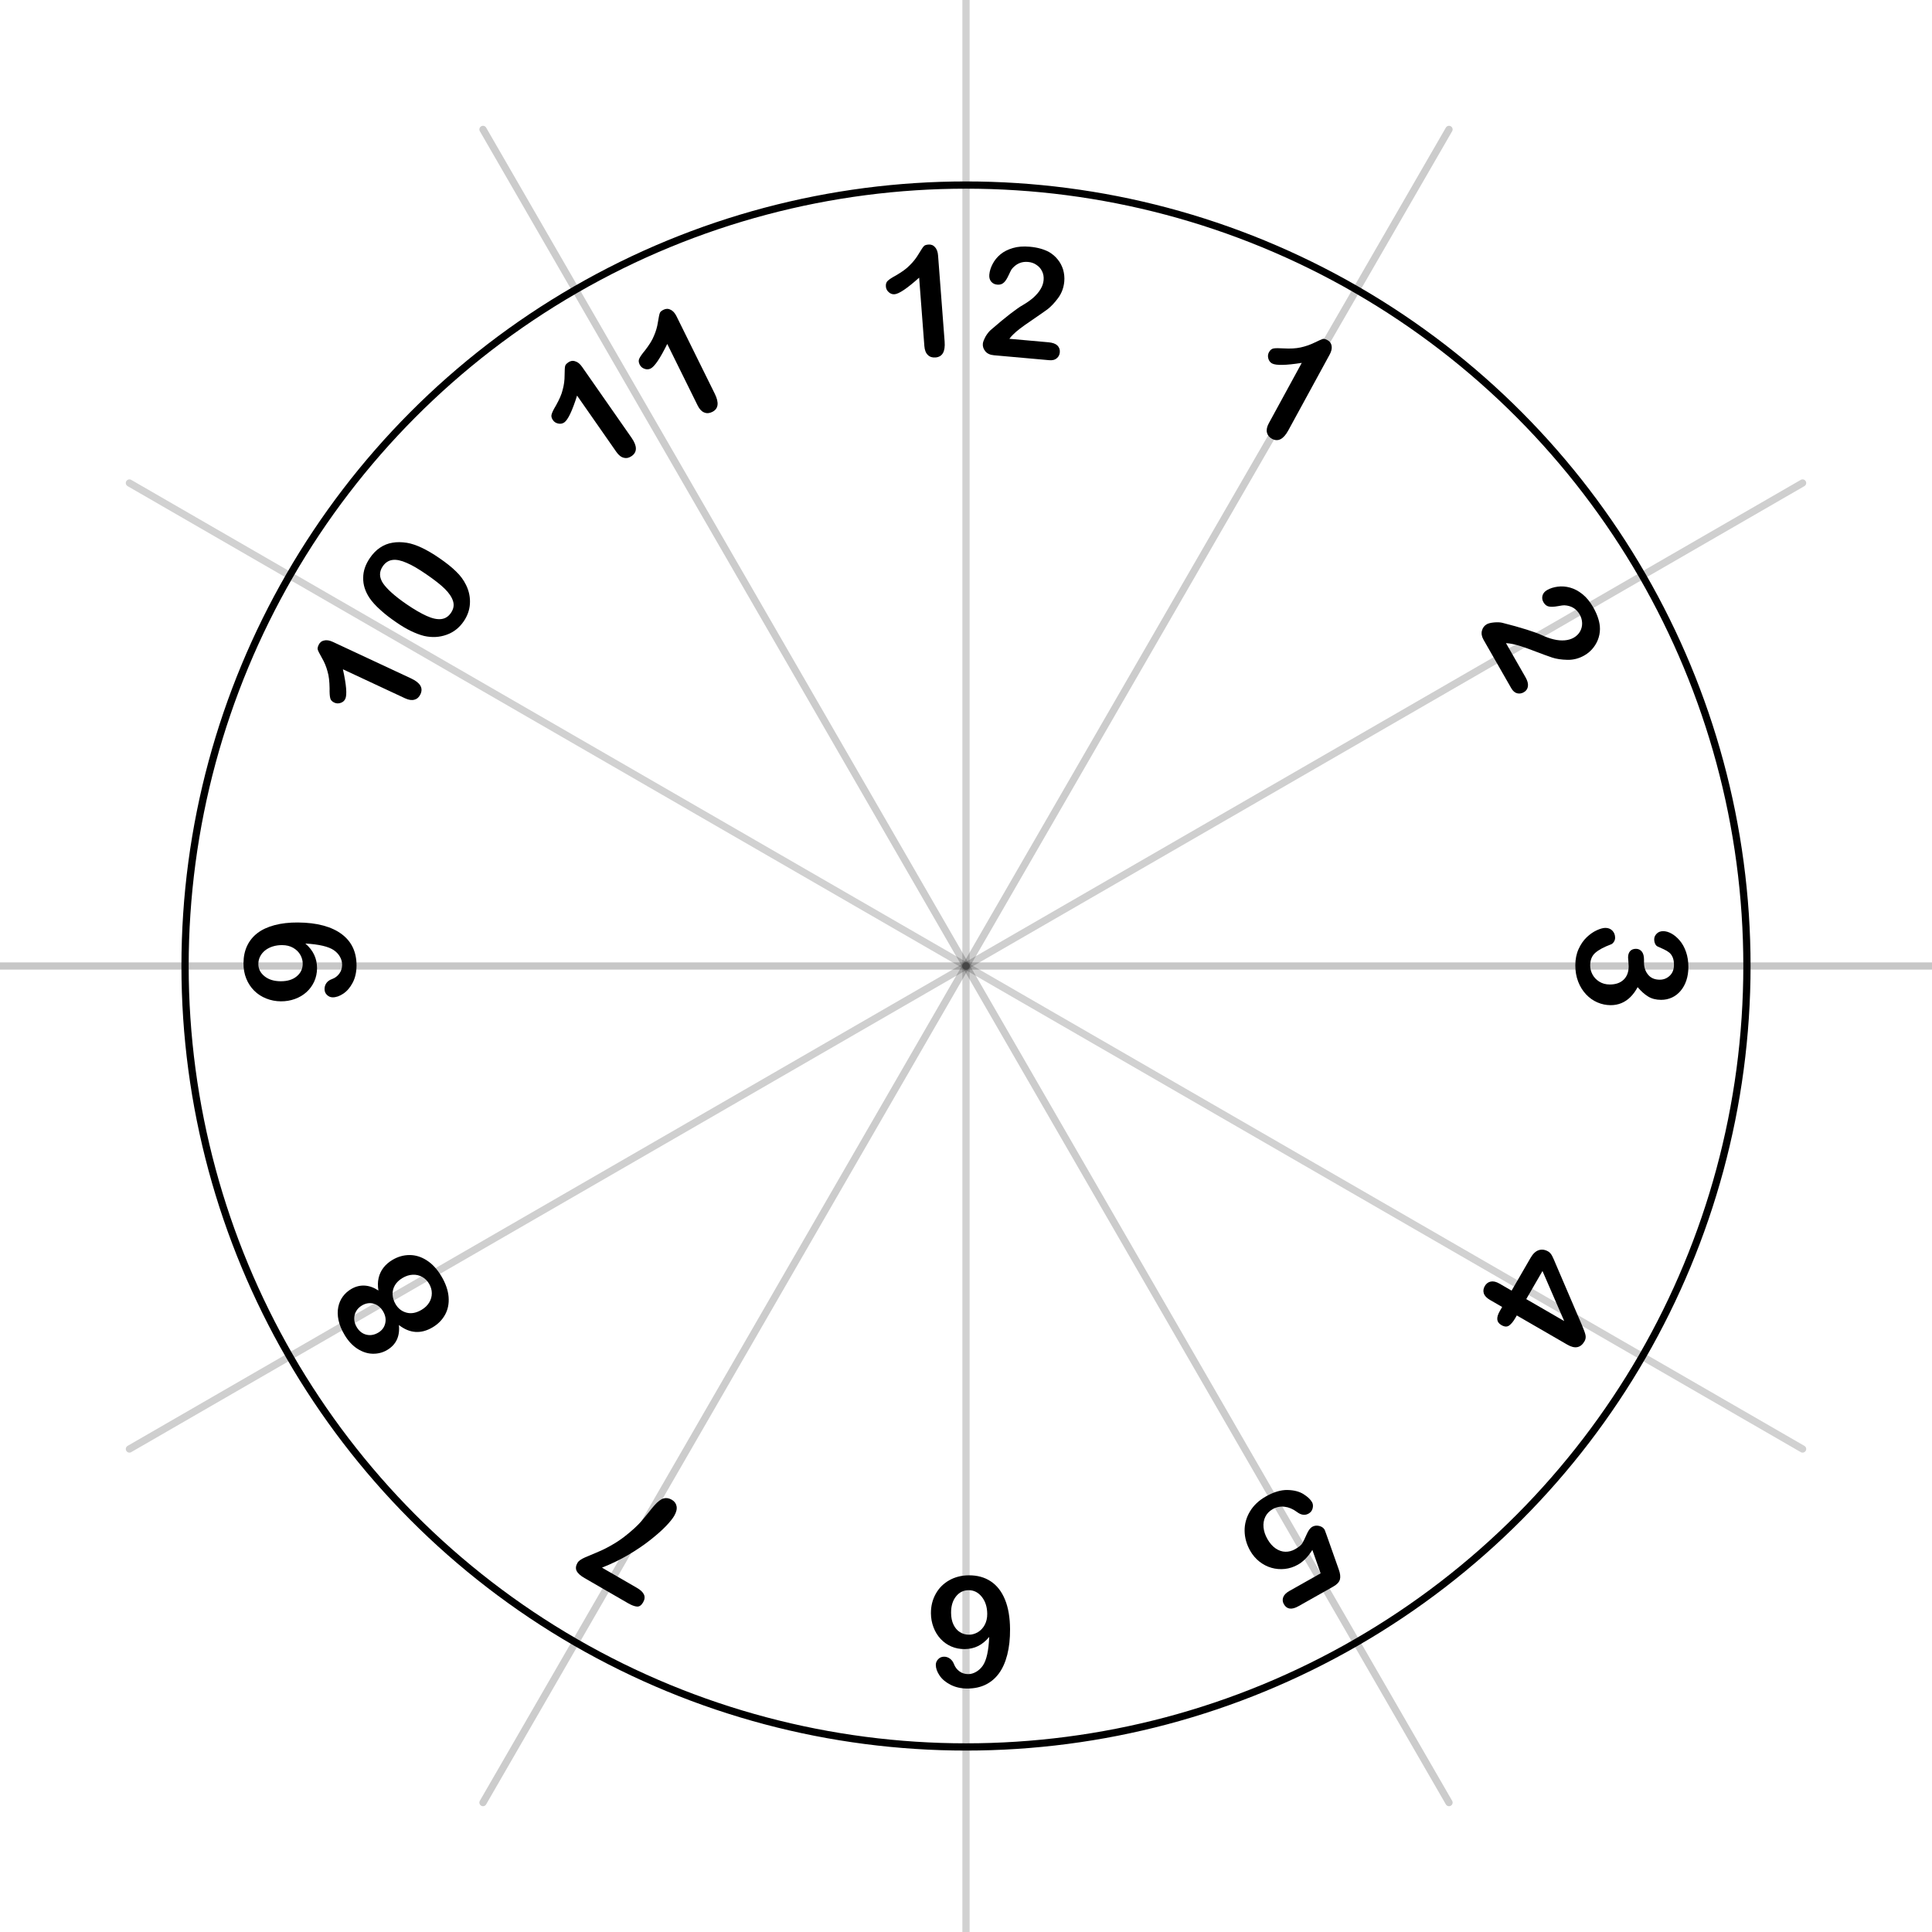 <?xml version="1.0" encoding="UTF-8" standalone="no"?><!DOCTYPE svg PUBLIC "-//W3C//DTD SVG 1.1//EN" "http://www.w3.org/Graphics/SVG/1.1/DTD/svg11.dtd"><svg width="100%" height="100%" viewBox="0 0 800 800" version="1.1" xmlns="http://www.w3.org/2000/svg" xmlns:xlink="http://www.w3.org/1999/xlink" xml:space="preserve" xmlns:serif="http://www.serif.com/" style="fill-rule:evenodd;clip-rule:evenodd;stroke-linecap:round;stroke-linejoin:round;stroke-miterlimit:1.5;"><g id="Guides"><path d="M53.59,600l692.82,-400" style="fill:none;stroke:#000;stroke-opacity:0.19;stroke-width:3px;"/><path d="M200,746.41l400,-692.82" style="fill:none;stroke:#000;stroke-opacity:0.2;stroke-width:3px;"/><path d="M53.59,200l692.82,400" style="fill:none;stroke:#000;stroke-opacity:0.18;stroke-width:3px;"/><path d="M200,53.59l400,692.82" style="fill:none;stroke:#000;stroke-opacity:0.2;stroke-width:3px;"/><path d="M800,400l-800,0" style="fill:none;stroke:#000;stroke-opacity:0.22;stroke-width:3px;"/><path d="M400,800l0,-800" style="fill:none;stroke:#000;stroke-opacity:0.18;stroke-width:3px;"/></g><g id="Numbers"><g id="_12" serif:id="12" transform="matrix(1,0,0,1,-13.356,-29.382)"><g transform="matrix(0.997,-0.076,0.076,0.997,-12.504,29.428)"><g transform="matrix(64,0,0,64,378.542,178.208)"><path d="M0.282,-0.067l0,-0.444c-0.082,0.063 -0.138,0.095 -0.167,0.095c-0.013,0 -0.026,-0.005 -0.036,-0.016c-0.011,-0.011 -0.016,-0.024 -0.016,-0.038c0,-0.017 0.005,-0.029 0.016,-0.037c0.01,-0.008 0.028,-0.018 0.055,-0.03c0.039,-0.019 0.071,-0.038 0.094,-0.059c0.024,-0.02 0.045,-0.043 0.063,-0.069c0.018,-0.025 0.03,-0.041 0.036,-0.046c0.005,-0.006 0.016,-0.009 0.031,-0.009c0.017,0 0.031,0.006 0.041,0.02c0.011,0.013 0.016,0.032 0.016,0.055l0,0.559c0,0.065 -0.022,0.098 -0.067,0.098c-0.02,0 -0.036,-0.006 -0.048,-0.02c-0.012,-0.013 -0.018,-0.033 -0.018,-0.059Z" style="fill-rule:nonzero;"/></g></g><g transform="matrix(0.996,0.089,-0.089,0.996,17.189,-36.206)"><g transform="matrix(64,0,0,64,416.537,175.564)"><path d="M0.223,-0.115l0.255,0c0.025,0 0.045,0.005 0.058,0.015c0.013,0.011 0.02,0.025 0.02,0.043c0,0.016 -0.005,0.029 -0.016,0.04c-0.01,0.011 -0.026,0.017 -0.048,0.017l-0.359,0c-0.025,0 -0.044,-0.007 -0.057,-0.02c-0.014,-0.014 -0.021,-0.03 -0.021,-0.048c0,-0.012 0.005,-0.027 0.013,-0.047c0.009,-0.019 0.019,-0.034 0.029,-0.045c0.043,-0.045 0.083,-0.084 0.117,-0.116c0.035,-0.032 0.06,-0.053 0.075,-0.063c0.027,-0.019 0.049,-0.038 0.067,-0.057c0.017,-0.019 0.031,-0.038 0.04,-0.058c0.01,-0.02 0.014,-0.04 0.014,-0.059c0,-0.021 -0.005,-0.04 -0.015,-0.056c-0.01,-0.017 -0.023,-0.029 -0.04,-0.038c-0.017,-0.01 -0.036,-0.014 -0.056,-0.014c-0.043,0 -0.076,0.019 -0.101,0.056c-0.003,0.005 -0.008,0.018 -0.016,0.04c-0.008,0.022 -0.016,0.039 -0.026,0.05c-0.01,0.012 -0.024,0.018 -0.042,0.018c-0.017,0 -0.03,-0.005 -0.041,-0.016c-0.011,-0.011 -0.016,-0.026 -0.016,-0.044c0,-0.023 0.005,-0.046 0.015,-0.07c0.01,-0.025 0.025,-0.047 0.045,-0.067c0.02,-0.02 0.046,-0.036 0.077,-0.048c0.03,-0.012 0.066,-0.018 0.108,-0.018c0.05,0 0.092,0.008 0.127,0.023c0.023,0.011 0.043,0.025 0.06,0.043c0.018,0.018 0.031,0.039 0.041,0.063c0.009,0.024 0.014,0.049 0.014,0.075c0,0.04 -0.01,0.077 -0.03,0.11c-0.02,0.033 -0.041,0.059 -0.061,0.078c-0.021,0.018 -0.056,0.048 -0.105,0.088c-0.049,0.04 -0.083,0.071 -0.101,0.093c-0.008,0.009 -0.016,0.019 -0.024,0.032Z" style="fill-rule:nonzero;"/></g></g></g><g id="_11" serif:id="11" transform="matrix(1,0,0,1,-13.356,-29.382)"><g transform="matrix(0.82,-0.572,0.572,0.82,-85.719,188.006)"><g transform="matrix(64,0,0,64,256.284,230.393)"><path d="M0.282,-0.067l0,-0.444c-0.082,0.063 -0.138,0.095 -0.167,0.095c-0.013,0 -0.026,-0.005 -0.036,-0.016c-0.011,-0.011 -0.016,-0.024 -0.016,-0.038c0,-0.017 0.005,-0.029 0.016,-0.037c0.01,-0.008 0.028,-0.018 0.055,-0.03c0.039,-0.019 0.071,-0.038 0.094,-0.059c0.024,-0.02 0.045,-0.043 0.063,-0.069c0.018,-0.025 0.03,-0.041 0.036,-0.046c0.005,-0.006 0.016,-0.009 0.031,-0.009c0.017,0 0.031,0.006 0.041,0.02c0.011,0.013 0.016,0.032 0.016,0.055l0,0.559c0,0.065 -0.022,0.098 -0.067,0.098c-0.02,0 -0.036,-0.006 -0.048,-0.02c-0.012,-0.013 -0.018,-0.033 -0.018,-0.059Z" style="fill-rule:nonzero;"/></g></g><g transform="matrix(0.897,-0.443,0.443,0.897,-62.837,149.075)"><g transform="matrix(64,0,0,64,287.802,209.093)"><path d="M0.282,-0.067l0,-0.444c-0.082,0.063 -0.138,0.095 -0.167,0.095c-0.013,0 -0.026,-0.005 -0.036,-0.016c-0.011,-0.011 -0.016,-0.024 -0.016,-0.038c0,-0.017 0.005,-0.029 0.016,-0.037c0.01,-0.008 0.028,-0.018 0.055,-0.03c0.039,-0.019 0.071,-0.038 0.094,-0.059c0.024,-0.02 0.045,-0.043 0.063,-0.069c0.018,-0.025 0.03,-0.041 0.036,-0.046c0.005,-0.006 0.016,-0.009 0.031,-0.009c0.017,0 0.031,0.006 0.041,0.02c0.011,0.013 0.016,0.032 0.016,0.055l0,0.559c0,0.065 -0.022,0.098 -0.067,0.098c-0.02,0 -0.036,-0.006 -0.048,-0.02c-0.012,-0.013 -0.018,-0.033 -0.018,-0.059Z" style="fill-rule:nonzero;"/></g></g></g><g id="_10" serif:id="10" transform="matrix(1,0,0,1,-13.356,-29.382)"><g transform="matrix(0.423,-0.906,0.906,0.423,-202.568,355.061)"><g transform="matrix(64,0,0,64,177.377,336.512)"><path d="M0.282,-0.067l0,-0.444c-0.082,0.063 -0.138,0.095 -0.167,0.095c-0.013,0 -0.026,-0.005 -0.036,-0.016c-0.011,-0.011 -0.016,-0.024 -0.016,-0.038c0,-0.017 0.005,-0.029 0.016,-0.037c0.01,-0.008 0.028,-0.018 0.055,-0.03c0.039,-0.019 0.071,-0.038 0.094,-0.059c0.024,-0.02 0.045,-0.043 0.063,-0.069c0.018,-0.025 0.03,-0.041 0.036,-0.046c0.005,-0.006 0.016,-0.009 0.031,-0.009c0.017,0 0.031,0.006 0.041,0.02c0.011,0.013 0.016,0.032 0.016,0.055l0,0.559c0,0.065 -0.022,0.098 -0.067,0.098c-0.02,0 -0.036,-0.006 -0.048,-0.02c-0.012,-0.013 -0.018,-0.033 -0.018,-0.059Z" style="fill-rule:nonzero;"/></g></g><g transform="matrix(0.566,-0.825,0.825,0.566,-164.945,290.935)"><g transform="matrix(64,0,0,64,193.783,302.09)"><path d="M0.547,-0.351c0,0.053 -0.003,0.099 -0.01,0.138c-0.006,0.038 -0.018,0.073 -0.036,0.104c-0.022,0.039 -0.051,0.068 -0.086,0.089c-0.035,0.021 -0.074,0.031 -0.117,0.031c-0.05,0 -0.094,-0.014 -0.133,-0.042c-0.039,-0.028 -0.069,-0.066 -0.089,-0.116c-0.01,-0.027 -0.017,-0.057 -0.022,-0.09c-0.005,-0.032 -0.007,-0.068 -0.007,-0.106c0,-0.049 0.002,-0.093 0.008,-0.133c0.005,-0.039 0.013,-0.073 0.024,-0.101c0.019,-0.047 0.047,-0.083 0.084,-0.107c0.036,-0.025 0.08,-0.037 0.131,-0.037c0.033,0 0.064,0.005 0.091,0.016c0.028,0.011 0.052,0.027 0.072,0.048c0.021,0.021 0.038,0.047 0.053,0.078c0.025,0.054 0.037,0.13 0.037,0.228Zm-0.134,-0.01c0,-0.059 -0.003,-0.108 -0.011,-0.146c-0.007,-0.038 -0.019,-0.067 -0.036,-0.086c-0.017,-0.019 -0.04,-0.029 -0.07,-0.029c-0.043,0 -0.073,0.022 -0.09,0.065c-0.016,0.043 -0.025,0.11 -0.025,0.2c0,0.061 0.004,0.111 0.011,0.15c0.007,0.04 0.019,0.069 0.036,0.089c0.017,0.02 0.04,0.03 0.069,0.03c0.03,0 0.053,-0.01 0.07,-0.031c0.017,-0.021 0.029,-0.051 0.036,-0.089c0.007,-0.039 0.01,-0.09 0.01,-0.153Z" style="fill-rule:nonzero;"/></g></g></g><path id="_9" serif:id="9" d="M126.431,390.688c1.617,1.385 2.831,2.929 3.644,4.631c0.813,1.703 1.213,3.586 1.201,5.648c-0.012,1.959 -0.403,3.784 -1.173,5.478c-0.771,1.693 -1.842,3.156 -3.214,4.387c-1.372,1.231 -2.971,2.175 -4.798,2.831c-1.827,0.656 -3.74,0.978 -5.74,0.966c-2.146,-0.013 -4.18,-0.4 -6.103,-1.162c-1.922,-0.761 -3.588,-1.844 -4.996,-3.248c-1.409,-1.404 -2.503,-3.072 -3.283,-5.004c-0.78,-1.932 -1.163,-4.064 -1.15,-6.398c0.016,-2.687 0.52,-5.08 1.512,-7.178c0.992,-2.099 2.424,-3.861 4.297,-5.287c1.873,-1.427 4.229,-2.517 7.066,-3.271c2.838,-0.754 6.049,-1.12 9.632,-1.099c4,0.024 7.524,0.451 10.571,1.282c3.047,0.83 5.602,2.028 7.666,3.592c2.064,1.565 3.594,3.433 4.592,5.606c0.997,2.172 1.488,4.634 1.472,7.384c-0.016,2.708 -0.546,5.059 -1.589,7.053c-1.043,1.994 -2.334,3.507 -3.871,4.539c-1.537,1.033 -3.014,1.545 -4.431,1.537c-0.875,-0.006 -1.654,-0.333 -2.338,-0.983c-0.684,-0.65 -1.023,-1.475 -1.017,-2.475c0.006,-0.917 0.266,-1.738 0.781,-2.464c0.514,-0.726 1.283,-1.274 2.306,-1.643c1.253,-0.45 2.263,-1.205 3.03,-2.263c0.766,-1.058 1.154,-2.253 1.161,-3.587c0.008,-1.187 -0.288,-2.314 -0.886,-3.38c-0.598,-1.066 -1.446,-1.977 -2.546,-2.734c-2.22,-1.513 -6.152,-2.433 -11.796,-2.758Zm-9.567,0.662c-1.417,-0.008 -2.725,0.177 -3.925,0.555c-1.2,0.378 -2.24,0.914 -3.119,1.606c-0.879,0.693 -1.572,1.522 -2.077,2.488c-0.506,0.966 -0.762,2.022 -0.769,3.167c-0.012,1.98 0.827,3.662 2.517,5.047c1.689,1.385 3.93,2.086 6.722,2.102c2.77,0.017 4.983,-0.658 6.637,-2.023c1.654,-1.365 2.487,-3.1 2.499,-5.204c0.008,-1.291 -0.323,-2.528 -0.993,-3.709c-0.67,-1.181 -1.649,-2.145 -2.936,-2.892c-1.287,-0.748 -2.806,-1.126 -4.556,-1.137Z" style="fill-rule:nonzero;"/><path id="_8" serif:id="8" d="M160.311,559.01c-1.792,1.063 -3.77,1.577 -5.935,1.541c-2.165,-0.035 -4.283,-0.716 -6.355,-2.042c-2.071,-1.327 -3.856,-3.253 -5.355,-5.779c-1.266,-2.132 -2.099,-4.169 -2.501,-6.111c-0.402,-1.942 -0.433,-3.74 -0.095,-5.395c0.339,-1.654 0.967,-3.105 1.886,-4.353c0.919,-1.248 2.068,-2.282 3.448,-3.1c1.755,-1.042 3.591,-1.52 5.508,-1.435c1.916,0.086 3.845,0.765 5.786,2.035c-0.312,-1.873 -0.287,-3.596 0.076,-5.169c0.363,-1.572 1.025,-2.988 1.985,-4.248c0.96,-1.26 2.21,-2.348 3.751,-3.262c2.257,-1.34 4.628,-2.008 7.113,-2.005c2.485,0.003 4.874,0.753 7.168,2.25c2.294,1.497 4.292,3.679 5.993,6.546c1.765,2.974 2.755,5.826 2.971,8.557c0.216,2.73 -0.267,5.173 -1.447,7.327c-1.181,2.154 -2.9,3.901 -5.157,5.241c-4.819,2.86 -9.475,2.547 -13.967,-0.94c0.46,4.693 -1.165,8.14 -4.873,10.342Zm6.354,-29.827c-1.398,0.829 -2.446,1.839 -3.145,3.029c-0.698,1.19 -1.017,2.469 -0.956,3.838c0.062,1.369 0.475,2.698 1.241,3.988c1.084,1.827 2.603,2.998 4.554,3.511c1.952,0.513 4.021,0.121 6.207,-1.177c1.397,-0.829 2.456,-1.851 3.177,-3.066c0.72,-1.215 1.074,-2.497 1.06,-3.846c-0.013,-1.349 -0.386,-2.641 -1.12,-3.877c-0.744,-1.254 -1.71,-2.208 -2.896,-2.86c-1.187,-0.652 -2.488,-0.946 -3.903,-0.881c-1.415,0.064 -2.822,0.511 -4.219,1.341Zm-18.962,20.339c0.999,1.684 2.329,2.73 3.988,3.138c1.66,0.408 3.313,0.123 4.962,-0.855c1.522,-0.904 2.476,-2.185 2.861,-3.842c0.385,-1.658 0.083,-3.32 -0.906,-4.986c-0.5,-0.842 -1.089,-1.528 -1.767,-2.059c-0.678,-0.53 -1.4,-0.9 -2.168,-1.111c-0.767,-0.211 -1.557,-0.257 -2.371,-0.138c-0.813,0.12 -1.614,0.413 -2.402,0.881c-1.057,0.628 -1.866,1.429 -2.426,2.403c-0.56,0.975 -0.827,2.035 -0.8,3.182c0.026,1.147 0.369,2.276 1.029,3.387Z" style="fill-rule:nonzero;"/><path id="_7" serif:id="7" d="M260.064,663.857l-18.017,-10.419c-1.731,-1.002 -2.828,-1.997 -3.291,-2.986c-0.462,-0.99 -0.334,-2.107 0.386,-3.351c0.438,-0.758 1.472,-1.495 3.103,-2.213c1.63,-0.718 3.462,-1.493 5.496,-2.326c2.034,-0.834 4.316,-2.011 6.845,-3.533c2.528,-1.522 5.24,-3.6 8.135,-6.233c1.257,-1.175 2.246,-2.179 2.969,-3.012c0.723,-0.834 1.625,-1.936 2.707,-3.308c1.082,-1.372 1.934,-2.407 2.555,-3.107c1.443,-1.621 2.717,-2.586 3.823,-2.897c1.107,-0.311 2.237,-0.133 3.391,0.535c1.1,0.636 1.762,1.53 1.986,2.683c0.224,1.152 -0.096,2.477 -0.962,3.974c-0.668,1.154 -1.818,2.582 -3.453,4.284c-1.634,1.703 -3.801,3.62 -6.502,5.752c-2.702,2.132 -5.719,4.177 -9.054,6.135c-3.335,1.959 -6.972,3.723 -10.913,5.295l14.472,8.37c1.515,0.876 2.488,1.805 2.918,2.788c0.431,0.983 0.307,2.061 -0.371,3.233c-0.72,1.244 -1.581,1.817 -2.583,1.719c-1.002,-0.098 -2.215,-0.559 -3.64,-1.383Z" style="fill-rule:nonzero;"/><path id="_6" serif:id="6" d="M409.608,677.811c-1.405,1.697 -2.939,2.958 -4.6,3.781c-1.661,0.824 -3.523,1.243 -5.585,1.257c-1.979,0.013 -3.81,-0.344 -5.492,-1.072c-1.682,-0.729 -3.158,-1.771 -4.427,-3.127c-1.27,-1.356 -2.255,-2.959 -2.955,-4.808c-0.7,-1.85 -1.056,-3.785 -1.07,-5.806c-0.02,-2.937 0.634,-5.608 1.962,-8.013c1.327,-2.405 3.189,-4.287 5.587,-5.647c2.397,-1.36 5.116,-2.05 8.158,-2.071c3.5,-0.024 6.526,0.81 9.079,2.501c2.553,1.692 4.513,4.205 5.879,7.539c1.367,3.335 2.066,7.419 2.099,12.252c0.026,3.937 -0.356,7.461 -1.148,10.57c-0.792,3.11 -1.941,5.691 -3.448,7.743c-1.507,2.051 -3.34,3.605 -5.5,4.662c-2.159,1.056 -4.625,1.593 -7.395,1.612c-2.667,0.018 -5.019,-0.487 -7.058,-1.515c-2.038,-1.028 -3.578,-2.309 -4.619,-3.844c-1.042,-1.535 -1.568,-3.01 -1.577,-4.427c-0.006,-0.854 0.312,-1.632 0.953,-2.334c0.641,-0.703 1.462,-1.057 2.462,-1.064c0.875,-0.006 1.689,0.265 2.443,0.812c0.753,0.547 1.311,1.309 1.671,2.285c0.488,1.247 1.255,2.247 2.302,3.001c1.047,0.753 2.257,1.125 3.632,1.116c1.105,-0.008 2.201,-0.333 3.291,-0.976c1.089,-0.642 2.005,-1.508 2.748,-2.596c1.506,-2.219 2.375,-6.162 2.608,-11.831Zm-8.568,-19.349c-2.104,0.015 -3.838,0.886 -5.202,2.614c-1.363,1.728 -2.035,3.987 -2.016,6.779c0.012,1.896 0.346,3.524 1.001,4.884c0.655,1.36 1.548,2.396 2.678,3.107c1.129,0.711 2.371,1.062 3.725,1.053c1.292,-0.009 2.524,-0.361 3.697,-1.056c1.172,-0.695 2.113,-1.697 2.823,-3.004c0.71,-1.306 1.059,-2.835 1.047,-4.585c-0.019,-2.812 -0.764,-5.151 -2.234,-7.016c-1.471,-1.865 -3.311,-2.79 -5.519,-2.776Z" style="fill-rule:nonzero;"/><path id="_5" serif:id="5" d="M533.914,658.78l12.93,-7.29l-3.421,-9.694c-1.799,2.832 -3.788,4.862 -5.966,6.09c-1.742,0.982 -3.555,1.573 -5.438,1.774c-1.884,0.201 -3.722,0.048 -5.515,-0.46c-1.793,-0.508 -3.462,-1.367 -5.005,-2.577c-1.544,-1.211 -2.827,-2.723 -3.85,-4.538c-1.484,-2.632 -2.244,-5.36 -2.282,-8.184c-0.038,-2.825 0.696,-5.499 2.203,-8.023c1.507,-2.524 3.712,-4.604 6.616,-6.241c3.248,-1.831 6.222,-2.719 8.921,-2.662c2.699,0.057 4.907,0.624 6.626,1.699c1.719,1.076 2.905,2.195 3.56,3.356c0.399,0.708 0.483,1.546 0.251,2.514c-0.231,0.967 -0.792,1.702 -1.681,2.203c-1.525,0.86 -3.155,0.619 -4.892,-0.722c-1.636,-1.206 -3.325,-1.91 -5.065,-2.113c-1.741,-0.202 -3.373,0.126 -4.898,0.986c-1.397,0.788 -2.417,1.841 -3.061,3.16c-0.643,1.32 -0.892,2.776 -0.748,4.368c0.145,1.593 0.672,3.197 1.583,4.812c0.982,1.742 2.13,3.057 3.442,3.943c1.313,0.886 2.658,1.341 4.035,1.366c1.378,0.025 2.701,-0.321 3.972,-1.037c1.56,-0.88 2.569,-1.7 3.026,-2.459c0.456,-0.76 1.047,-1.972 1.771,-3.636c0.724,-1.664 1.494,-2.726 2.311,-3.186c0.889,-0.501 1.86,-0.624 2.913,-0.369c1.053,0.256 1.81,0.792 2.27,1.608c0.051,0.091 0.299,0.764 0.744,2.02l5.065,14.329c0.626,1.703 0.793,3.104 0.503,4.2c-0.291,1.097 -1.217,2.085 -2.777,2.965l-14.373,8.103c-2.831,1.596 -4.856,1.315 -6.073,-0.845c-0.532,-0.944 -0.617,-1.9 -0.255,-2.87c0.362,-0.969 1.215,-1.833 2.558,-2.59Z" style="fill-rule:nonzero;"/><path id="_4" serif:id="4" d="M620.895,531.516l5.031,2.91l7.854,-13.58c0.991,-1.714 2.122,-2.774 3.393,-3.183c1.271,-0.408 2.573,-0.226 3.908,0.546c0.342,0.198 0.653,0.462 0.932,0.791c0.278,0.33 0.539,0.733 0.78,1.21c0.242,0.477 0.465,0.955 0.669,1.434c0.205,0.479 0.454,1.068 0.747,1.767l10.888,25.43c0.72,1.668 1.19,2.968 1.408,3.901c0.219,0.932 0.083,1.823 -0.407,2.67c-1.585,2.741 -3.947,3.205 -7.085,1.39l-20.938,-12.109l-0.673,1.163c-0.803,1.389 -1.636,2.393 -2.5,3.013c-0.864,0.619 -1.936,0.559 -3.216,-0.182c-1.046,-0.605 -1.61,-1.388 -1.692,-2.35c-0.081,-0.961 0.274,-2.128 1.067,-3.498l0.954,-1.65l-5.031,-2.91c-1.389,-0.803 -2.244,-1.707 -2.566,-2.711c-0.322,-1.005 -0.185,-2.021 0.409,-3.049c0.584,-1.01 1.403,-1.625 2.458,-1.846c1.054,-0.22 2.257,0.061 3.61,0.843Zm17.818,-5.218l-6.727,11.632l15.717,9.09l-8.99,-20.722Z" style="fill-rule:nonzero;"/><path id="_3" serif:id="3" d="M680.746,398.633c-0.002,1.916 0.56,3.568 1.683,4.954c1.124,1.387 2.738,2.081 4.843,2.082c1.604,0.001 2.984,-0.55 4.142,-1.653c1.157,-1.103 1.736,-2.592 1.737,-4.467c0.001,-1.271 -0.175,-2.318 -0.528,-3.141c-0.354,-0.823 -0.822,-1.475 -1.405,-1.954c-0.583,-0.48 -1.333,-0.934 -2.249,-1.362c-0.916,-0.427 -1.781,-0.819 -2.593,-1.174c-0.437,-0.208 -0.781,-0.583 -1.03,-1.125c-0.25,-0.542 -0.374,-1.167 -0.374,-1.876c0.001,-0.833 0.34,-1.598 1.018,-2.296c0.677,-0.697 1.579,-1.045 2.704,-1.044c1.083,0 2.223,0.329 3.421,0.987c1.197,0.657 2.337,1.616 3.419,2.877c1.083,1.262 1.951,2.83 2.606,4.706c0.655,1.875 0.981,3.969 0.979,6.282c-0.001,2.02 -0.279,3.864 -0.832,5.53c-0.553,1.666 -1.351,3.114 -2.394,4.342c-1.043,1.228 -2.252,2.155 -3.627,2.778c-1.376,0.624 -2.855,0.936 -4.439,0.934c-2.083,-0.001 -3.869,-0.456 -5.358,-1.363c-1.489,-0.908 -2.941,-2.206 -4.356,-3.894c-0.876,1.624 -1.877,2.993 -3.003,4.107c-1.126,1.113 -2.372,1.951 -3.737,2.512c-1.365,0.562 -2.839,0.842 -4.422,0.841c-1.896,-0.002 -3.729,-0.384 -5.499,-1.145c-1.771,-0.762 -3.348,-1.883 -4.732,-3.364c-1.384,-1.48 -2.466,-3.236 -3.246,-5.268c-0.78,-2.032 -1.168,-4.277 -1.166,-6.735c0.002,-2.5 0.451,-4.739 1.349,-6.718c0.897,-1.978 2.018,-3.607 3.363,-4.888c1.345,-1.28 2.736,-2.247 4.174,-2.903c1.438,-0.655 2.626,-0.982 3.563,-0.981c1.209,0.001 2.182,0.392 2.921,1.174c0.739,0.782 1.108,1.756 1.107,2.923c0,0.583 -0.172,1.145 -0.517,1.687c-0.344,0.541 -0.756,0.895 -1.235,1.061c-2.897,1.081 -5.048,2.241 -6.456,3.48c-1.407,1.238 -2.111,2.982 -2.113,5.232c-0.001,1.292 0.315,2.537 0.95,3.735c0.634,1.199 1.576,2.189 2.826,2.971c1.249,0.783 2.697,1.174 4.342,1.176c2.438,0.002 4.35,-0.663 5.736,-1.996c1.387,-1.332 2.081,-3.186 2.083,-5.561c0,-0.416 -0.041,-1.062 -0.123,-1.937c-0.083,-0.875 -0.124,-1.438 -0.124,-1.688c0.001,-1.146 0.288,-2.031 0.861,-2.655c0.574,-0.625 1.371,-0.937 2.392,-0.936c1,0.001 1.807,0.377 2.421,1.127c0.614,0.751 0.92,1.865 0.919,3.345l-0.001,1.281Z" style="fill-rule:nonzero;"/><path id="_2" serif:id="2" d="M623.6,266.315l8.102,14.158c0.807,1.411 1.134,2.652 0.979,3.725c-0.154,1.072 -0.728,1.893 -1.723,2.462c-0.886,0.507 -1.804,0.643 -2.755,0.407c-0.952,-0.236 -1.769,-0.951 -2.452,-2.144l-11.424,-19.962c-0.776,-1.356 -1.006,-2.629 -0.69,-3.818c0.316,-1.189 0.98,-2.073 1.992,-2.652c0.651,-0.373 1.655,-0.623 3.01,-0.75c1.355,-0.128 2.506,-0.078 3.452,0.149c3.871,0.977 7.251,1.923 10.139,2.838c2.889,0.916 4.851,1.629 5.887,2.14c1.898,0.882 3.657,1.514 5.279,1.894c1.622,0.38 3.136,0.509 4.543,0.388c1.407,-0.121 2.644,-0.486 3.711,-1.097c1.157,-0.662 2.034,-1.53 2.632,-2.604c0.597,-1.075 0.878,-2.231 0.841,-3.47c-0.037,-1.239 -0.377,-2.419 -1.018,-3.54c-1.356,-2.369 -3.461,-3.636 -6.317,-3.802c-0.375,-0.026 -1.289,0.095 -2.744,0.364c-1.454,0.268 -2.66,0.322 -3.616,0.161c-0.956,-0.161 -1.729,-0.757 -2.319,-1.787c-0.518,-0.904 -0.649,-1.826 -0.393,-2.764c0.255,-0.938 0.898,-1.702 1.928,-2.292c1.248,-0.714 2.71,-1.179 4.387,-1.394c1.677,-0.216 3.385,-0.083 5.125,0.398c1.739,0.481 3.437,1.381 5.093,2.702c1.656,1.321 3.141,3.129 4.455,5.426c1.583,2.766 2.499,5.374 2.749,7.824c0.146,1.596 -0.013,3.164 -0.477,4.702c-0.465,1.537 -1.209,2.953 -2.232,4.247c-1.024,1.294 -2.25,2.35 -3.679,3.168c-2.242,1.283 -4.599,1.893 -7.07,1.832c-2.472,-0.062 -4.559,-0.374 -6.261,-0.936c-1.702,-0.563 -4.443,-1.568 -8.225,-3.016c-3.781,-1.449 -6.577,-2.328 -8.386,-2.637c-0.736,-0.154 -1.577,-0.261 -2.523,-0.32Z" style="fill-rule:nonzero;"/><path id="_1" serif:id="1" d="M525.41,175.226l13.618,-24.965c-6.591,1.032 -10.691,1.109 -12.301,0.232c-0.768,-0.42 -1.282,-1.097 -1.542,-2.034c-0.261,-0.937 -0.171,-1.808 0.268,-2.613c0.509,-0.933 1.175,-1.459 2,-1.579c0.825,-0.119 2.167,-0.123 4.028,-0.009c2.781,0.164 5.15,0.032 7.104,-0.397c1.955,-0.429 3.833,-1.077 5.635,-1.945c1.803,-0.868 2.949,-1.382 3.44,-1.541c0.49,-0.16 1.165,-0.005 2.025,0.464c0.969,0.528 1.542,1.327 1.718,2.397c0.176,1.069 -0.095,2.262 -0.813,3.578l-17.135,31.412c-2.005,3.676 -4.26,4.831 -6.766,3.464c-1.116,-0.608 -1.807,-1.472 -2.075,-2.591c-0.268,-1.119 -0.002,-2.41 0.796,-3.873Z" style="fill-rule:nonzero;"/></g><circle cx="400" cy="400" r="323.372" style="fill:none;stroke:#000;stroke-width:3px;"/></svg>